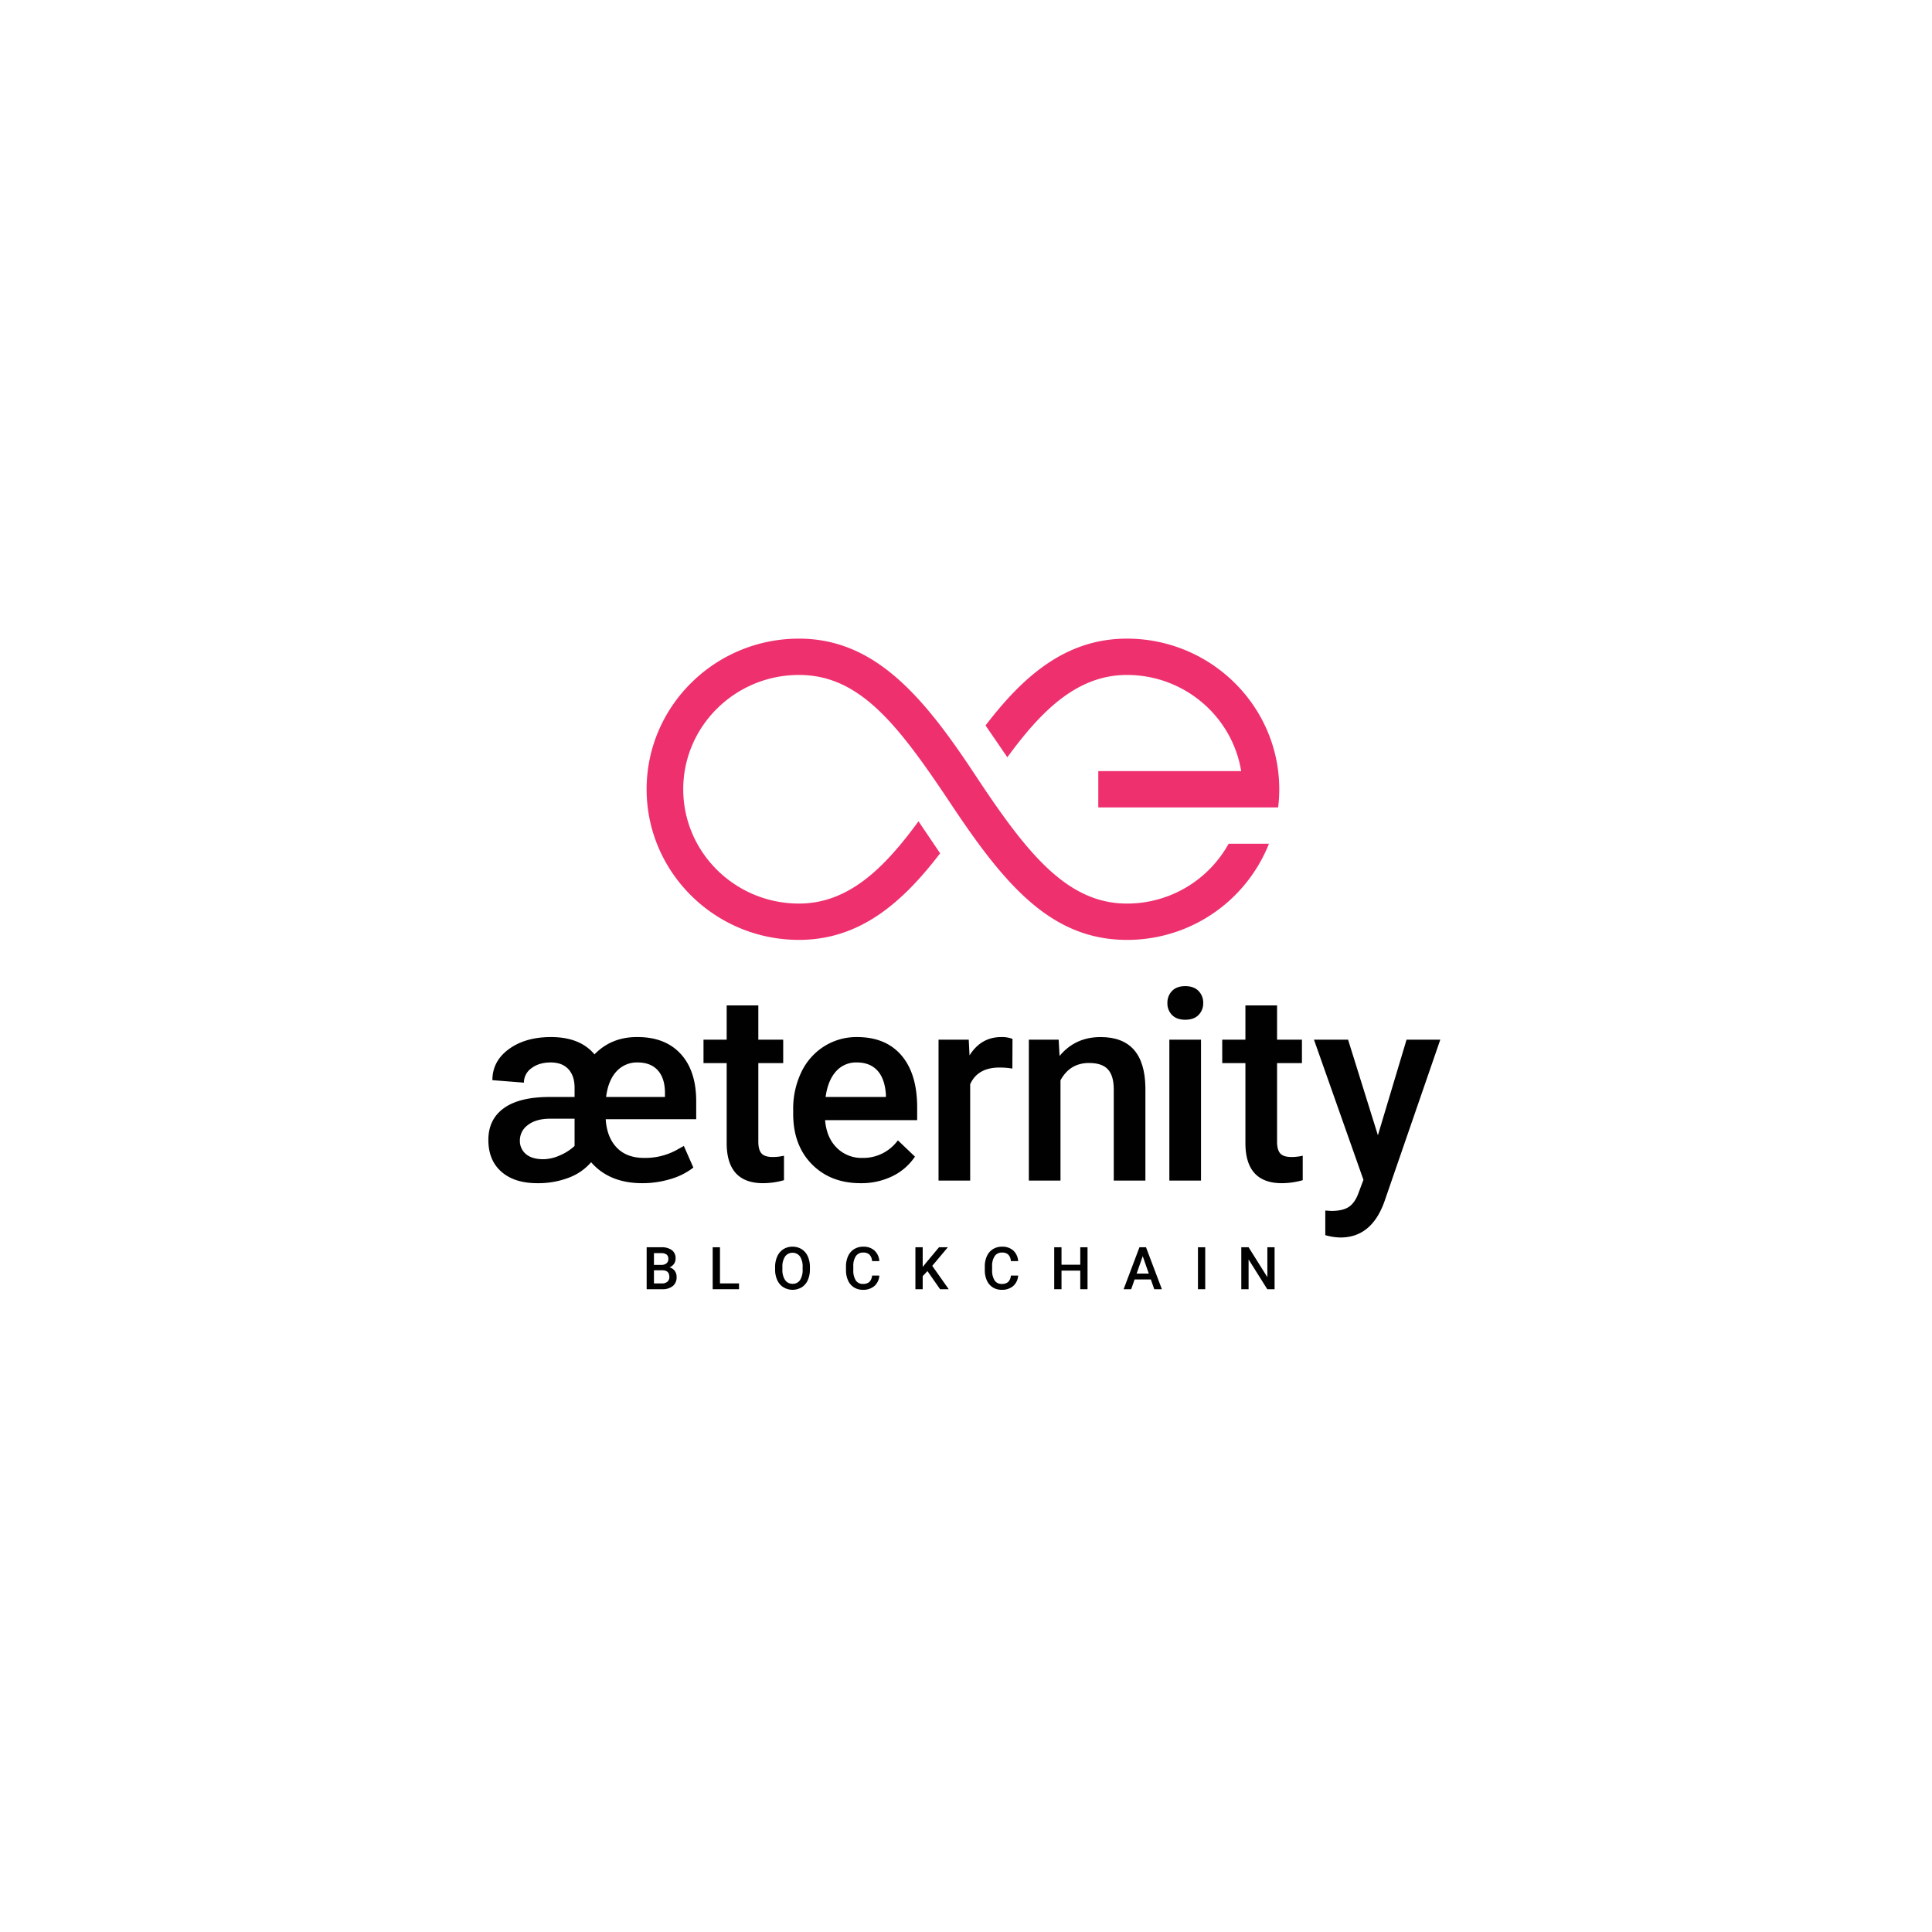 <svg xmlns="http://www.w3.org/2000/svg" xmlns:xlink="http://www.w3.org/1999/xlink" viewBox="0 0 1080 1080"><defs><style>.a{fill:none;}.b{clip-path:url(#a);}.c,.d{fill:#010101;}.c,.e{fill-rule:evenodd;}.e{fill:#ee306f;}</style><clipPath id="a"><rect class="a" width="1080" height="1080"/></clipPath></defs><title>aeternity-logo-vector-white</title><g class="b"><path class="c" d="M359.049,661.409q-18.418,0-28.61-11.721a30.681,30.681,0,0,1-12.524,8.662,47.676,47.676,0,0,1-17.545,3.059q-12.812,0-20.092-6.408-7.282-6.404-7.28-17.763,0-11.502,8.662-17.764,8.663-6.259,25.626-6.259h13.906v-5.17q0-6.623-3.458-10.375-3.459-3.747-9.866-3.748-6.623,0-10.81,3.238a9.822,9.822,0,0,0-4.187,8.046l-17.618-1.385q0-10.627,9.209-17.363,9.207-6.733,23.551-6.734,16.233,0,24.317,9.682,9.535-9.827,24.096-9.682,15.432,0,24.098,9.428,8.661,9.429,8.662,26.536v9.974H338.593q.656,10.12,6.188,15.871,5.531,5.752,15.289,5.75a36.674,36.674,0,0,0,17.763-4.221l4.442-2.477,5.315,12.087a37.846,37.846,0,0,1-12.704,6.405A53.772,53.772,0,0,1,359.049,661.409Zm-55.256-13.397a23.176,23.176,0,0,0,9.173-2.148,27.704,27.704,0,0,0,8.227-5.278V625.371H306.924q-7.572.149-11.937,3.605a10.519,10.519,0,0,0-4.37,8.553,9.485,9.485,0,0,0,3.384,7.607Q297.389,648.016,303.794,648.012Zm52.636-54.09a15.353,15.353,0,0,0-11.829,5.022q-4.625,5.027-5.788,14.271h32.906v-2.186q0-8.223-3.967-12.667Q363.782,593.921,356.429,593.922Z"/><path class="c" d="M423.91,562.034v19.147H437.814V594.286H423.91v43.972q0,4.515,1.784,6.515,1.781,2.003,6.368,2.003a27.326,27.326,0,0,0,6.189-.728v13.686a43.618,43.618,0,0,1-11.648,1.675q-20.384,0-20.386-22.495V594.286H393.26V581.181h12.957V562.034Z"/><path class="c" d="M481.105,661.409q-16.818,0-27.264-10.593-10.447-10.594-10.447-28.212V620.422a47.271,47.271,0,0,1,4.551-21.077,34.625,34.625,0,0,1,12.777-14.451,33.778,33.778,0,0,1,18.346-5.168q16.087,0,24.862,10.265,8.771,10.265,8.772,29.047v7.135H461.232q.8,9.757,6.513,15.435a19.563,19.563,0,0,0,14.379,5.677,23.958,23.958,0,0,0,19.802-9.827l9.536,9.1a31.841,31.841,0,0,1-12.631,10.955,39.543,39.543,0,0,1-17.728,3.896m-2.111-67.487a14.902,14.902,0,0,0-11.758,5.095q-4.478,5.096-5.715,14.198h33.708v-1.312q-.582-8.883-4.731-13.432-4.152-4.548-11.503-4.55"/><path class="c" d="M565.922,597.343a43.779,43.779,0,0,0-7.208-.583q-12.158,0-16.379,9.32v53.872H524.645V581.181h16.889l.436,8.809q6.406-10.264,17.764-10.265a16.562,16.562,0,0,1,6.26,1.018Z"/><path class="c" d="M591.8,581.181l.51,9.101q8.735-10.558,22.933-10.557,24.608,0,25.043,28.174v52.053H622.596v-51.033q0-7.498-3.24-11.103-3.24-3.603-10.591-3.603-10.705,0-15.944,9.683v56.057H575.13V581.181Z"/><path class="c" d="M652.586,560.725a9.385,9.385,0,0,1,2.583-6.771q2.584-2.694,7.391-2.695,4.805,0,7.426,2.695a9.319,9.319,0,0,1,2.62,6.771,9.1,9.1,0,0,1-2.62,6.659q-2.623,2.661-7.426,2.658-4.805,0-7.391-2.658A9.164,9.164,0,0,1,652.586,560.725Zm1.09,99.227h17.691V581.181H653.676Z"/><path class="c" d="M713.887,562.034v19.147H727.791V594.286H713.887v43.972q0,4.515,1.784,6.515,1.781,2.003,6.368,2.003a27.326,27.326,0,0,0,6.189-.728v13.686a43.618,43.618,0,0,1-11.648,1.675q-20.385,0-20.386-22.495V594.286H683.236V581.181h12.958V562.034Z"/><path class="c" d="M770.256,634.618l16.017-53.437h18.856l-31.306,90.711q-7.209,19.873-24.46,19.873a31.511,31.511,0,0,1-8.518-1.316V676.696l3.348.219q6.697,0,10.083-2.436,3.385-2.438,5.351-8.185l2.548-6.765L734.511,581.181h19.074Z"/><path class="c" d="M361.489,720.683V697.227h8.038a9.814,9.814,0,0,1,6.057,1.595,5.618,5.618,0,0,1,2.077,4.753,5.067,5.067,0,0,1-.87,2.9,5.596,5.596,0,0,1-2.545,1.997,5.177,5.177,0,0,1,2.942,1.943,5.659,5.659,0,0,1,1.038,3.423,6.242,6.242,0,0,1-2.12,5.074,9.207,9.207,0,0,1-6.063,1.772Zm4.075-13.58H369.56a4.608,4.608,0,0,0,2.972-.863,2.945,2.945,0,0,0,1.071-2.439,2.995,2.995,0,0,0-.989-2.512,5.01,5.01,0,0,0-3.086-.774h-3.963Zm0,2.997v7.33H370.091a4.385,4.385,0,0,0,2.997-.951,3.331,3.331,0,0,0,1.08-2.641q0-3.657-3.738-3.738Z"/><polygon class="c" points="402.47 717.429 413.118 717.429 413.118 720.683 398.395 720.683 398.395 697.228 402.47 697.228 402.47 717.429"/><path class="c" d="M452.747,709.568a14.385,14.385,0,0,1-1.193,6.048,9.007,9.007,0,0,1-3.405,3.995,9.984,9.984,0,0,1-10.181,0,9.111,9.111,0,0,1-3.448-3.97,13.922,13.922,0,0,1-1.233-5.944V708.376a14.289,14.289,0,0,1,1.214-6.057,9.14,9.14,0,0,1,3.433-4.018,9.332,9.332,0,0,1,5.081-1.394,9.438,9.438,0,0,1,5.082,1.375,9.048,9.048,0,0,1,3.424,3.963,14.264,14.264,0,0,1,1.225,6.018Zm-4.076-1.224a10.246,10.246,0,0,0-1.475-5.978,5.2,5.2,0,0,0-8.312-.006,10.059,10.059,0,0,0-1.522,5.855v1.352a10.159,10.159,0,0,0,1.507,5.976,4.85,4.85,0,0,0,4.18,2.111,4.797,4.797,0,0,0,4.165-2.062,10.396,10.396,0,0,0,1.457-6.025Z"/><path class="c" d="M491.552,713.048a8.46,8.46,0,0,1-2.772,5.854,9.429,9.429,0,0,1-6.428,2.105,9.139,9.139,0,0,1-4.938-1.331,8.709,8.709,0,0,1-3.293-3.776,13.622,13.622,0,0,1-1.208-5.687v-2.191a13.727,13.727,0,0,1,1.176-5.848,8.866,8.866,0,0,1,3.375-3.899,9.41,9.41,0,0,1,5.082-1.369,9.056,9.056,0,0,1,6.25,2.104,8.782,8.782,0,0,1,2.755,5.951h-4.06a5.787,5.787,0,0,0-1.475-3.65,4.87,4.87,0,0,0-3.47-1.118,4.752,4.752,0,0,0-4.082,1.942,9.691,9.691,0,0,0-1.46,5.701v2.08a10.292,10.292,0,0,0,1.362,5.804,4.516,4.516,0,0,0,3.986,2,5.264,5.264,0,0,0,3.61-1.08,5.63,5.63,0,0,0,1.53-3.592Z"/><polygon class="c" points="518.454 710.55 515.795 713.37 515.795 720.683 511.72 720.683 511.72 697.228 515.795 697.228 515.795 708.231 518.051 705.443 524.914 697.228 529.842 697.228 521.128 707.619 530.342 720.683 525.51 720.683 518.454 710.55"/><path class="c" d="M569.149,713.048a8.465,8.465,0,0,1-2.772,5.854,9.429,9.429,0,0,1-6.428,2.105,9.138,9.138,0,0,1-4.938-1.331,8.701,8.701,0,0,1-3.293-3.776A13.619,13.619,0,0,1,550.51,710.212v-2.191a13.71,13.71,0,0,1,1.176-5.848,8.859,8.859,0,0,1,3.375-3.899,9.409,9.409,0,0,1,5.082-1.369,9.056,9.056,0,0,1,6.25,2.104,8.783,8.783,0,0,1,2.755,5.951h-4.06a5.787,5.787,0,0,0-1.475-3.65,4.871,4.871,0,0,0-3.47-1.118,4.755,4.755,0,0,0-4.083,1.942,9.692,9.692,0,0,0-1.458,5.701v2.08a10.291,10.291,0,0,0,1.362,5.804,4.516,4.516,0,0,0,3.986,2,5.259,5.259,0,0,0,3.608-1.08,5.624,5.624,0,0,0,1.531-3.592Z"/><polygon class="c" points="607.939 720.683 603.879 720.683 603.879 710.277 593.392 710.277 593.392 720.683 589.316 720.683 589.316 697.228 593.392 697.228 593.392 706.991 603.879 706.991 603.879 697.228 607.939 697.228 607.939 720.683"/><path class="c" d="M643.33,715.223h-9.085l-1.901,5.461h-4.237l8.86-23.456h3.657l8.877,23.456h-4.254Zm-7.942-3.287h6.798l-3.399-9.73Z"/><rect class="d" x="669.667" y="697.227" width="4.06" height="23.456"/><polygon class="c" points="712.501 720.683 708.425 720.683 697.969 704.042 697.969 720.683 693.894 720.683 693.894 697.228 697.969 697.228 708.458 713.934 708.458 697.228 712.501 697.228 712.501 720.683"/><path class="e" d="M629.951,357c-34.692,0-58.472,21.677-79.023,48.533l12.178,17.79c18.827-25.754,38.836-46.018,66.845-46.018,32.173,0,58.926,23.321,63.866,53.744H613.95v20.306H714.492a83.817,83.817,0,0,0,.62-10.153c0-46.429-38.203-84.202-85.162-84.202"/><path class="e" d="M629.951,505.098c-34.253,0-56.855-29.583-85.546-72.987s-55.773-75.11-97.778-75.11c-46.959,0-85.162,37.773-85.162,84.202,0,46.429,38.203,84.202,85.162,84.202,34.631,0,58.388-21.602,78.915-48.393l-12.089-17.904c-18.822,25.742-38.826,45.991-66.825,45.991-35.672,0-64.692-28.663-64.692-63.895s29.021-63.897,64.692-63.897c34.253,0,55.635,28.077,85.482,72.917s55.836,75.182,97.842,75.182a85.281,85.281,0,0,0,79.393-53.743H686.807a64.868,64.868,0,0,1-56.857,33.437"/></g></svg>